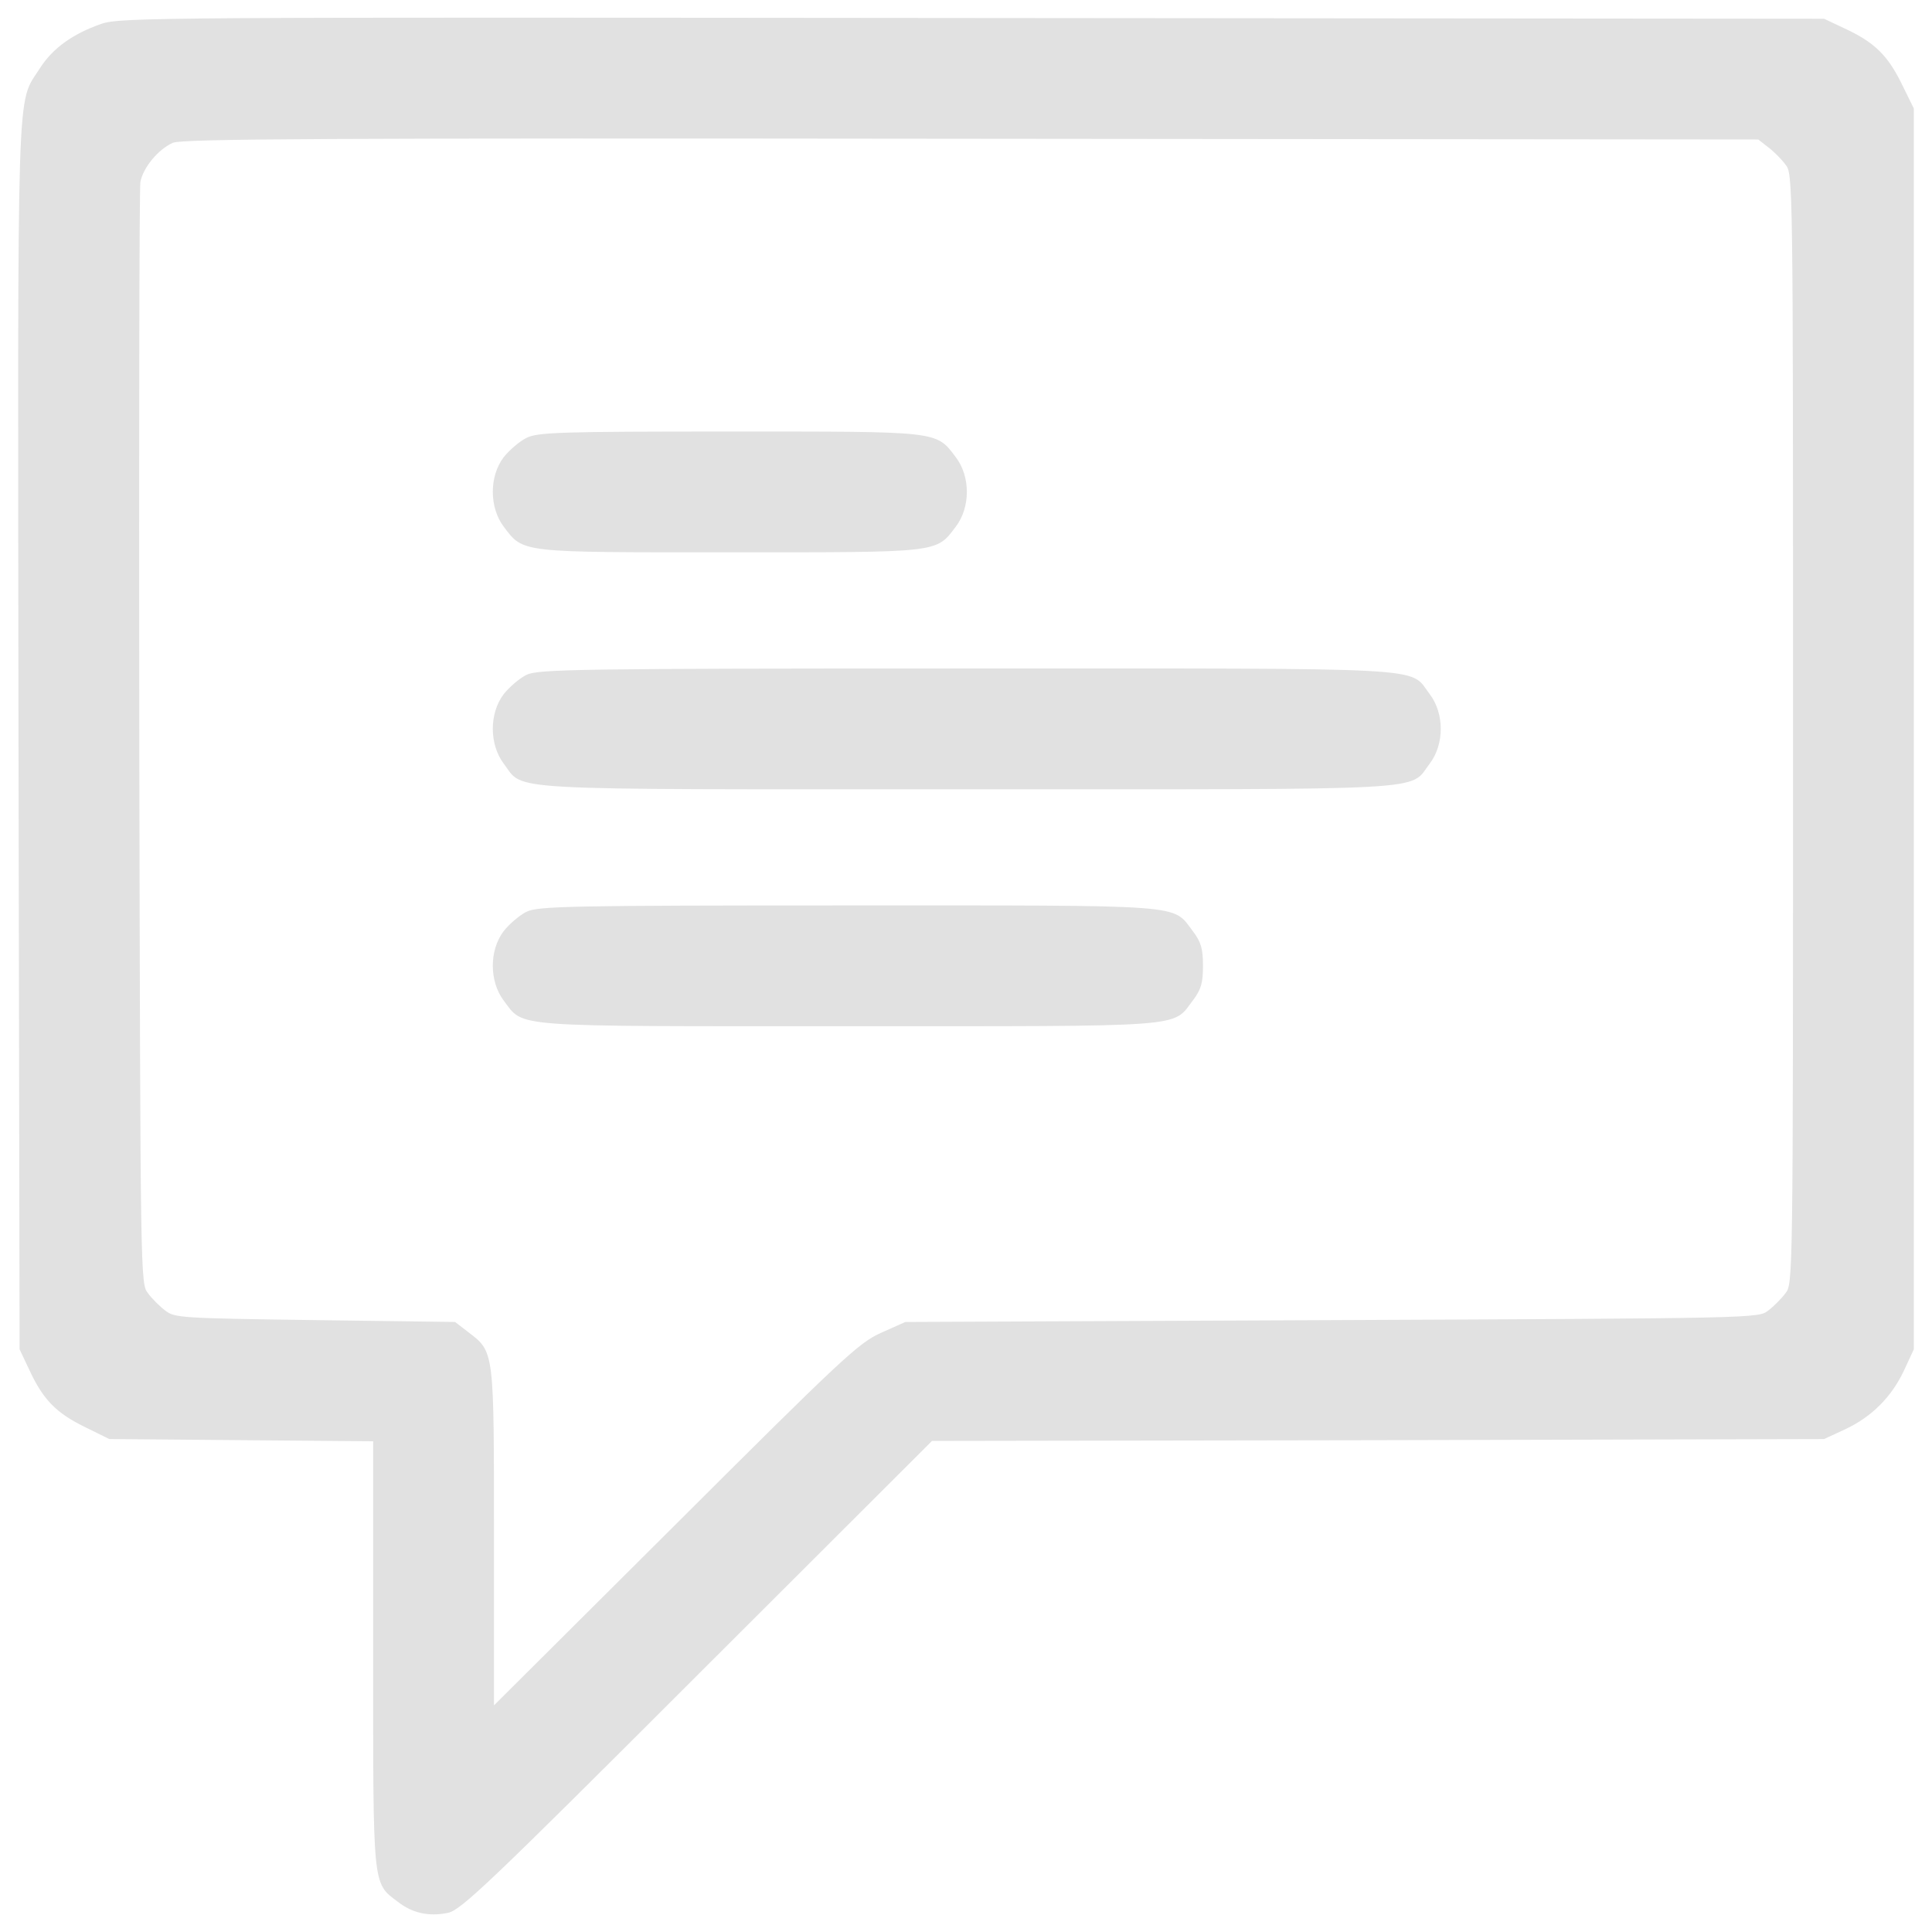 <?xml version="1.0" encoding="utf-8"?>
<!-- Svg Vector Icons : http://www.onlinewebfonts.com/icon -->
<!DOCTYPE svg PUBLIC "-//W3C//DTD SVG 1.1//EN" "http://www.w3.org/Graphics/SVG/1.1/DTD/svg11.dtd">
<svg version="1.1" xmlns="http://www.w3.org/2000/svg" xmlns:xlink="http://www.w3.org/1999/xlink" style="fill:#E1E1E1;fill-opacity:1;stroke:#E1E1E1;stroke-width:12;stroke-linecap:butt;stroke-linejoin:round;stroke-miterlimit:4;stroke-opacity:1;stroke-dasharray:none" x="0px" y="0px" viewBox="0 0 1000 1000" enable-background="new 0 0 1000 1000" xml:space="preserve">
<g><g transform="translate(0,512) scale(0.1,-0.1)"><path d="M525.2,4990.3c-143.7-49.8-249.1-124.6-314.3-228c-120.7-189.7-113.1,23-109.2-3453.3l5.7-3171.6l49.8-105.4c70.9-153.3,138-220.4,281.7-291.3l128.4-63.2l684.1-5.8l686-5.8v-1101.9c0-1220.7-3.8-1186.2,124.6-1282.1c72.8-57.5,155.2-76.7,253-57.5c65.2,11.5,210.8,149.5,1289.7,1228.4l1216.9,1215l2309.2,3.8l2309.2,5.8l107.3,49.8c136.1,63.2,239.5,166.7,302.8,302.8l49.8,107.3v3209.9v3209.9l-63.2,128.4c-70.9,143.7-138,210.8-291.3,281.7l-105.4,49.8l-4407.6,3.8C835.7,5024.8,621,5024.8,525.2,4990.3z M9154.5,4363.6c28.8-21.1,70.9-63.2,92-92c40.2-51.7,40.2-53.7,40.2-2924.3s0-2872.6-40.2-2924.4c-21.1-28.7-63.3-70.9-92-92c-51.7-40.2-67.1-40.2-2259.4-49.8l-2207.6-9.6L4563-1784c-115-51.7-197.4-128.4-1067.4-996.5l-944.8-940.9v879.6c0,977.3,1.9,960.1-130.3,1061.7l-67.1,51.7l-724.4,9.6c-693.7,9.6-726.3,11.5-776.1,49.8c-28.7,21.1-70.9,63.2-92,92c-40.2,51.7-40.2,59.4-46,2872.6c-1.9,1552.2,0,2847.7,5.7,2882.2c13.4,76.7,93.9,174.4,172.5,208.9c47.9,21.1,774.2,24.9,4133.6,21.1l4076.1-3.8L9154.5,4363.6z"/><path d="M2727.1,2847.8c-34.5-17.3-86.2-61.3-115-97.7c-74.7-97.7-72.8-256.8,0-352.6c101.6-134.1,72.8-130.3,1165.1-130.3s1063.6-3.8,1165.1,130.3c74.8,97.7,74.8,254.9,0,352.6c-101.6,134.1-72.8,130.3-1169,130.3C2903.4,2880.4,2782.7,2876.6,2727.1,2847.8z"/><path d="M2727.1,1621.3c-34.5-17.3-86.2-61.3-115-97.7c-74.7-97.7-72.8-256.8,0-352.6c107.3-139.9-65.2-130.3,2391.6-130.3c2456.8,0,2284.3-9.6,2391.6,130.3c74.7,97.7,74.7,254.9,0,352.6c-107.3,139.9,67.1,130.3-2395.4,130.3C2993.5,1653.9,2784.6,1650.1,2727.1,1621.3z"/><path d="M2727.1,394.9c-34.5-17.3-86.2-61.3-115-97.7c-74.7-97.7-72.8-256.8,0-352.6c105.4-138,3.8-130.3,1778.4-130.3c1774.5,0,1673-7.7,1778.4,130.3c42.2,55.6,51.7,88.1,51.7,176.3c0,88.1-9.6,120.7-51.7,176.3c-105.4,138-3.8,130.3-1782.2,130.3C2947.5,427.5,2784.6,423.6,2727.1,394.9z"/></g></g>
</svg>